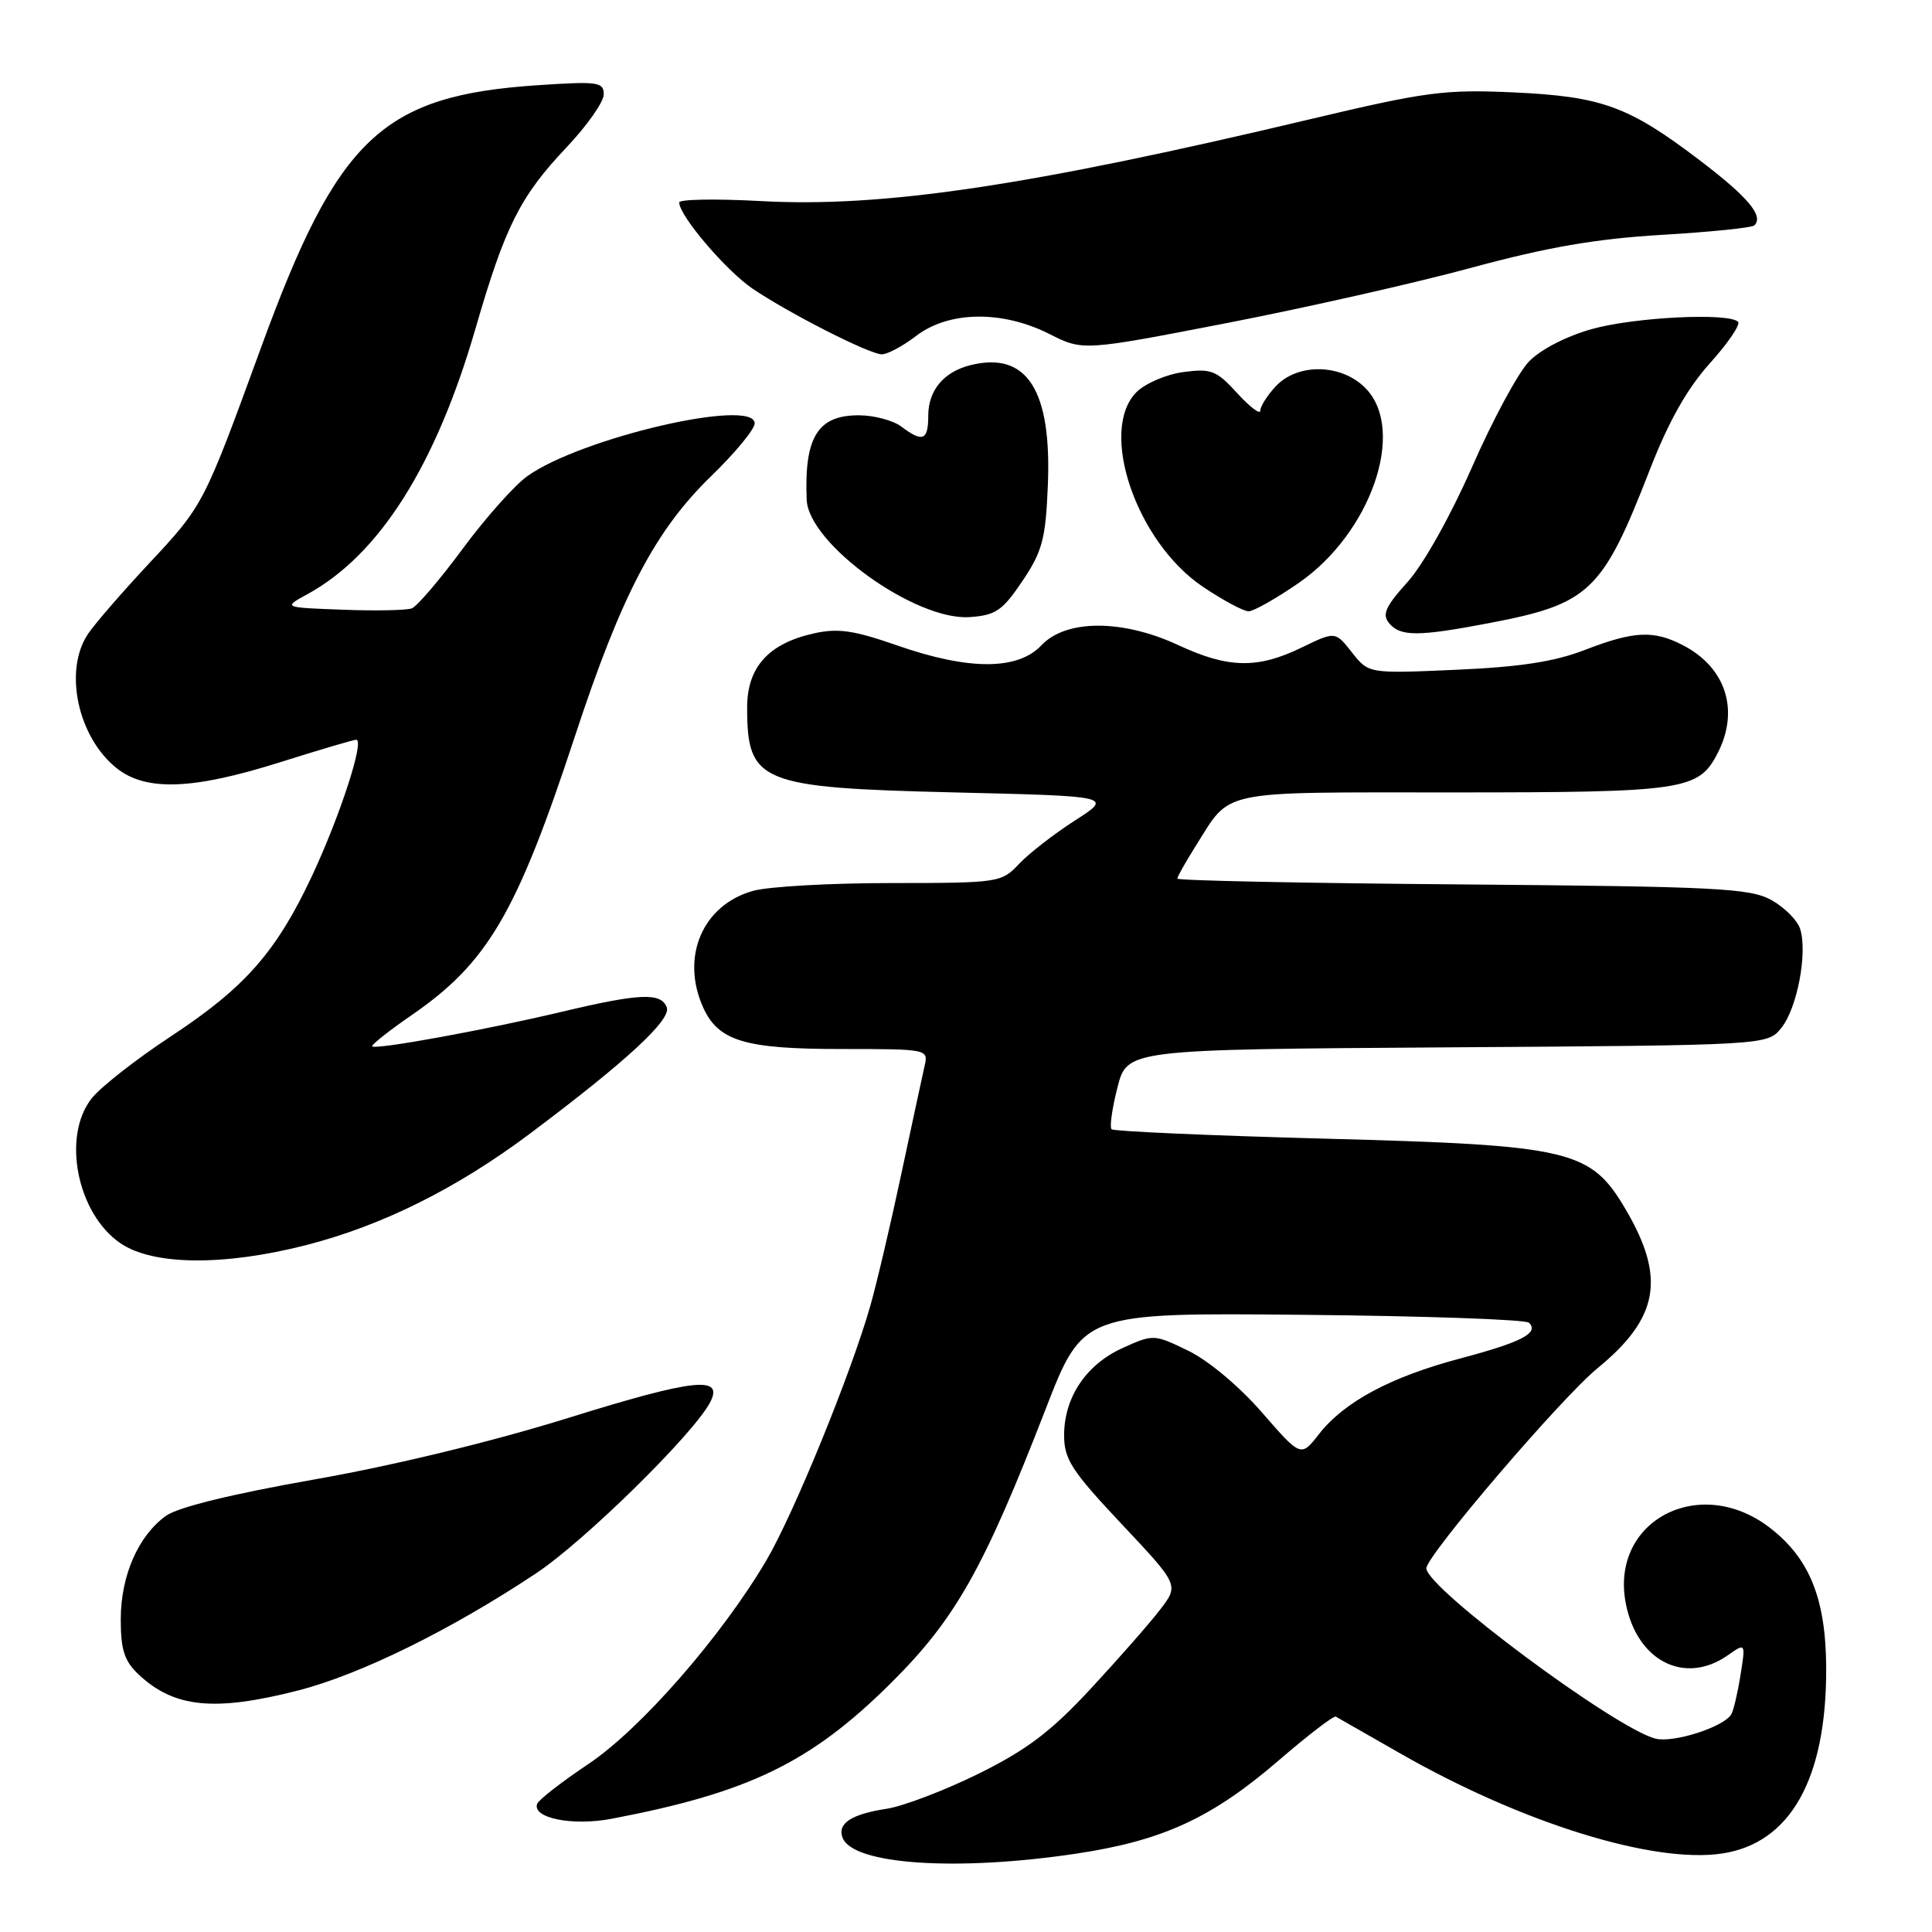<?xml version="1.0" encoding="UTF-8" standalone="no"?>
<!DOCTYPE svg PUBLIC "-//W3C//DTD SVG 1.1//EN" "http://www.w3.org/Graphics/SVG/1.1/DTD/svg11.dtd" >
<svg xmlns="http://www.w3.org/2000/svg" xmlns:xlink="http://www.w3.org/1999/xlink" version="1.1" viewBox="0 0 256 256">
 <g >
 <path fill="currentColor"
d=" M 142.65 245.61 C 154.09 243.89 160.58 240.90 169.50 233.21 C 173.34 229.90 176.72 227.31 177.00 227.46 C 177.27 227.61 181.13 229.81 185.56 232.35 C 201.65 241.55 219.07 246.97 228.19 245.60 C 237.23 244.24 242.02 235.73 241.98 221.07 C 241.95 211.83 239.78 206.46 234.44 202.38 C 225.17 195.31 213.37 201.51 215.41 212.38 C 216.85 220.07 223.21 223.34 228.93 219.34 C 231.31 217.67 231.31 217.67 230.62 221.99 C 230.24 224.37 229.69 226.70 229.40 227.17 C 228.35 228.86 221.75 230.97 219.37 230.38 C 214.07 229.05 189.00 210.42 189.00 207.81 C 189.00 206.13 206.85 185.26 211.65 181.32 C 219.79 174.66 220.74 169.36 215.45 160.32 C 210.77 152.34 208.28 151.75 175.65 150.88 C 160.34 150.47 147.57 149.91 147.29 149.63 C 147.01 149.35 147.36 146.86 148.07 144.09 C 149.36 139.06 149.36 139.06 191.77 138.78 C 234.18 138.50 234.18 138.50 236.03 136.21 C 238.14 133.61 239.53 126.26 238.53 123.09 C 238.16 121.93 236.43 120.20 234.68 119.24 C 231.85 117.69 227.36 117.47 193.75 117.19 C 172.99 117.03 156.00 116.68 156.00 116.42 C 156.00 116.17 157.09 114.24 158.41 112.14 C 163.21 104.54 161.01 105.00 192.52 105.00 C 223.12 105.00 225.06 104.71 227.57 99.85 C 230.53 94.14 228.71 88.45 222.99 85.49 C 219.10 83.48 216.51 83.61 210.00 86.12 C 205.98 87.68 201.38 88.38 192.92 88.75 C 181.35 89.26 181.35 89.26 179.14 86.45 C 176.93 83.64 176.93 83.64 172.44 85.82 C 166.63 88.64 162.74 88.56 156.15 85.49 C 148.74 82.04 141.25 82.05 138.00 85.50 C 134.87 88.83 128.36 88.84 118.87 85.52 C 113.10 83.51 111.02 83.21 107.79 83.94 C 101.82 85.28 99.00 88.42 99.00 93.74 C 99.00 103.71 100.65 104.38 126.48 105.00 C 147.46 105.50 147.46 105.50 142.42 108.73 C 139.65 110.51 136.32 113.10 135.02 114.48 C 132.70 116.95 132.36 117.00 118.08 117.01 C 110.06 117.01 101.83 117.47 99.80 118.04 C 93.09 119.90 90.14 126.82 93.19 133.53 C 95.21 137.95 98.71 139.00 111.47 139.00 C 122.95 139.00 123.03 139.02 122.51 141.25 C 122.23 142.49 120.85 148.90 119.44 155.50 C 118.04 162.10 116.19 169.97 115.33 173.00 C 112.78 181.97 105.17 200.61 101.54 206.77 C 95.59 216.86 84.87 229.13 77.95 233.75 C 74.40 236.13 71.35 238.50 71.17 239.03 C 70.52 240.91 75.85 241.98 81.02 241.00 C 99.22 237.54 107.45 233.55 118.06 223.01 C 126.60 214.52 130.32 207.93 138.55 186.72 C 143.50 173.94 143.50 173.94 172.67 174.22 C 188.71 174.37 202.18 174.84 202.60 175.27 C 203.96 176.63 201.66 177.83 193.50 180.00 C 184.24 182.46 178.14 185.73 174.76 190.04 C 172.38 193.09 172.38 193.09 167.20 187.14 C 164.22 183.71 160.09 180.25 157.45 178.98 C 152.92 176.78 152.82 176.78 148.79 178.60 C 143.93 180.79 141.01 185.13 141.00 190.17 C 141.00 193.36 141.98 194.88 148.61 201.93 C 156.22 210.02 156.22 210.02 153.74 213.26 C 152.38 215.04 148.24 219.76 144.54 223.75 C 139.24 229.46 136.10 231.84 129.66 235.03 C 125.17 237.24 119.70 239.33 117.50 239.67 C 112.79 240.39 110.92 241.62 111.65 243.52 C 113.01 247.07 126.77 248.00 142.65 245.61 Z  M 39.49 224.00 C 47.73 221.89 59.75 215.98 71.04 208.47 C 77.41 204.24 91.79 190.12 94.06 185.88 C 96.01 182.24 92.08 182.66 75.31 187.88 C 65.23 191.02 52.07 194.21 41.63 196.04 C 30.80 197.95 23.58 199.71 22.00 200.85 C 18.32 203.49 16.00 208.79 16.00 214.58 C 16.00 218.62 16.48 220.10 18.37 221.88 C 23.07 226.30 28.42 226.83 39.49 224.00 Z  M 40.53 164.99 C 50.63 162.41 60.52 157.48 70.24 150.20 C 82.96 140.66 88.98 135.11 88.35 133.48 C 87.59 131.49 84.78 131.61 74.43 134.07 C 64.38 136.46 49.79 139.12 49.32 138.65 C 49.14 138.48 51.49 136.62 54.53 134.52 C 64.63 127.56 68.45 121.05 76.18 97.56 C 82.34 78.82 86.82 70.28 94.25 63.07 C 97.41 60.01 99.99 56.88 100.00 56.11 C 100.01 52.67 77.04 57.99 69.89 63.08 C 68.20 64.28 64.34 68.61 61.32 72.70 C 58.30 76.79 55.26 80.35 54.57 80.61 C 53.89 80.87 49.76 80.96 45.41 80.79 C 37.50 80.50 37.50 80.50 40.74 78.73 C 50.26 73.53 57.76 61.67 63.01 43.52 C 66.95 29.93 68.91 26.03 75.11 19.48 C 77.80 16.63 80.00 13.50 80.00 12.51 C 80.00 10.86 79.23 10.76 71.25 11.29 C 50.61 12.67 44.76 18.21 34.61 46.00 C 26.96 66.94 26.98 66.92 19.73 74.68 C 16.23 78.43 12.60 82.61 11.68 83.97 C 8.39 88.82 10.30 97.73 15.51 101.83 C 19.38 104.87 25.58 104.64 37.05 101.02 C 42.25 99.38 46.81 98.03 47.20 98.02 C 48.35 97.99 45.10 108.00 41.39 115.96 C 36.64 126.11 32.51 130.82 22.66 137.31 C 18.05 140.34 13.32 144.05 12.14 145.55 C 8.17 150.59 10.22 160.84 15.98 164.75 C 20.30 167.68 29.66 167.77 40.53 164.99 Z  M 197.34 82.56 C 210.65 80.02 212.33 78.41 218.61 62.24 C 221.10 55.83 223.56 51.48 226.58 48.12 C 228.98 45.46 230.65 42.99 230.30 42.64 C 229.06 41.40 216.55 42.02 210.90 43.61 C 207.52 44.56 204.10 46.33 202.58 47.92 C 201.16 49.40 197.77 55.68 195.06 61.87 C 192.21 68.36 188.59 74.82 186.50 77.13 C 183.58 80.36 183.11 81.42 184.06 82.57 C 185.55 84.37 187.92 84.36 197.34 82.56 Z  M 135.47 77.00 C 138.10 73.09 138.55 71.44 138.84 64.44 C 139.39 51.67 136.08 46.51 128.57 48.39 C 125.04 49.28 123.00 51.73 123.00 55.07 C 123.00 58.36 122.26 58.66 119.44 56.53 C 118.37 55.72 115.88 55.05 113.90 55.03 C 108.37 54.98 106.55 57.88 106.89 66.22 C 107.13 72.06 121.27 82.25 128.47 81.77 C 131.94 81.53 132.82 80.93 135.47 77.00 Z  M 172.08 77.25 C 181.62 70.65 186.32 57.16 181.04 51.54 C 177.90 48.20 171.99 48.03 169.04 51.19 C 167.92 52.39 167.00 53.84 167.00 54.41 C 167.00 54.98 165.62 53.94 163.94 52.10 C 161.19 49.08 160.48 48.81 156.80 49.30 C 154.55 49.60 151.76 50.80 150.60 51.95 C 145.52 57.03 150.56 71.82 159.39 77.75 C 162.05 79.54 164.77 81.00 165.44 81.00 C 166.11 81.00 169.10 79.31 172.08 77.25 Z  M 121.41 44.50 C 125.74 41.20 132.79 41.10 139.04 44.25 C 143.50 46.50 143.50 46.50 162.50 42.82 C 172.95 40.79 187.57 37.49 195.00 35.47 C 205.08 32.74 211.47 31.64 220.20 31.12 C 226.63 30.74 232.16 30.18 232.47 29.86 C 233.73 28.61 231.61 26.09 225.17 21.20 C 215.79 14.07 212.25 12.78 200.50 12.24 C 191.40 11.83 188.97 12.15 173.50 15.82 C 136.31 24.66 116.91 27.54 100.75 26.64 C 94.84 26.32 90.00 26.40 90.00 26.83 C 90.00 28.58 96.20 35.86 99.72 38.25 C 104.54 41.51 115.10 46.89 116.82 46.95 C 117.54 46.98 119.61 45.88 121.41 44.50 Z "/>
</g>
</svg>